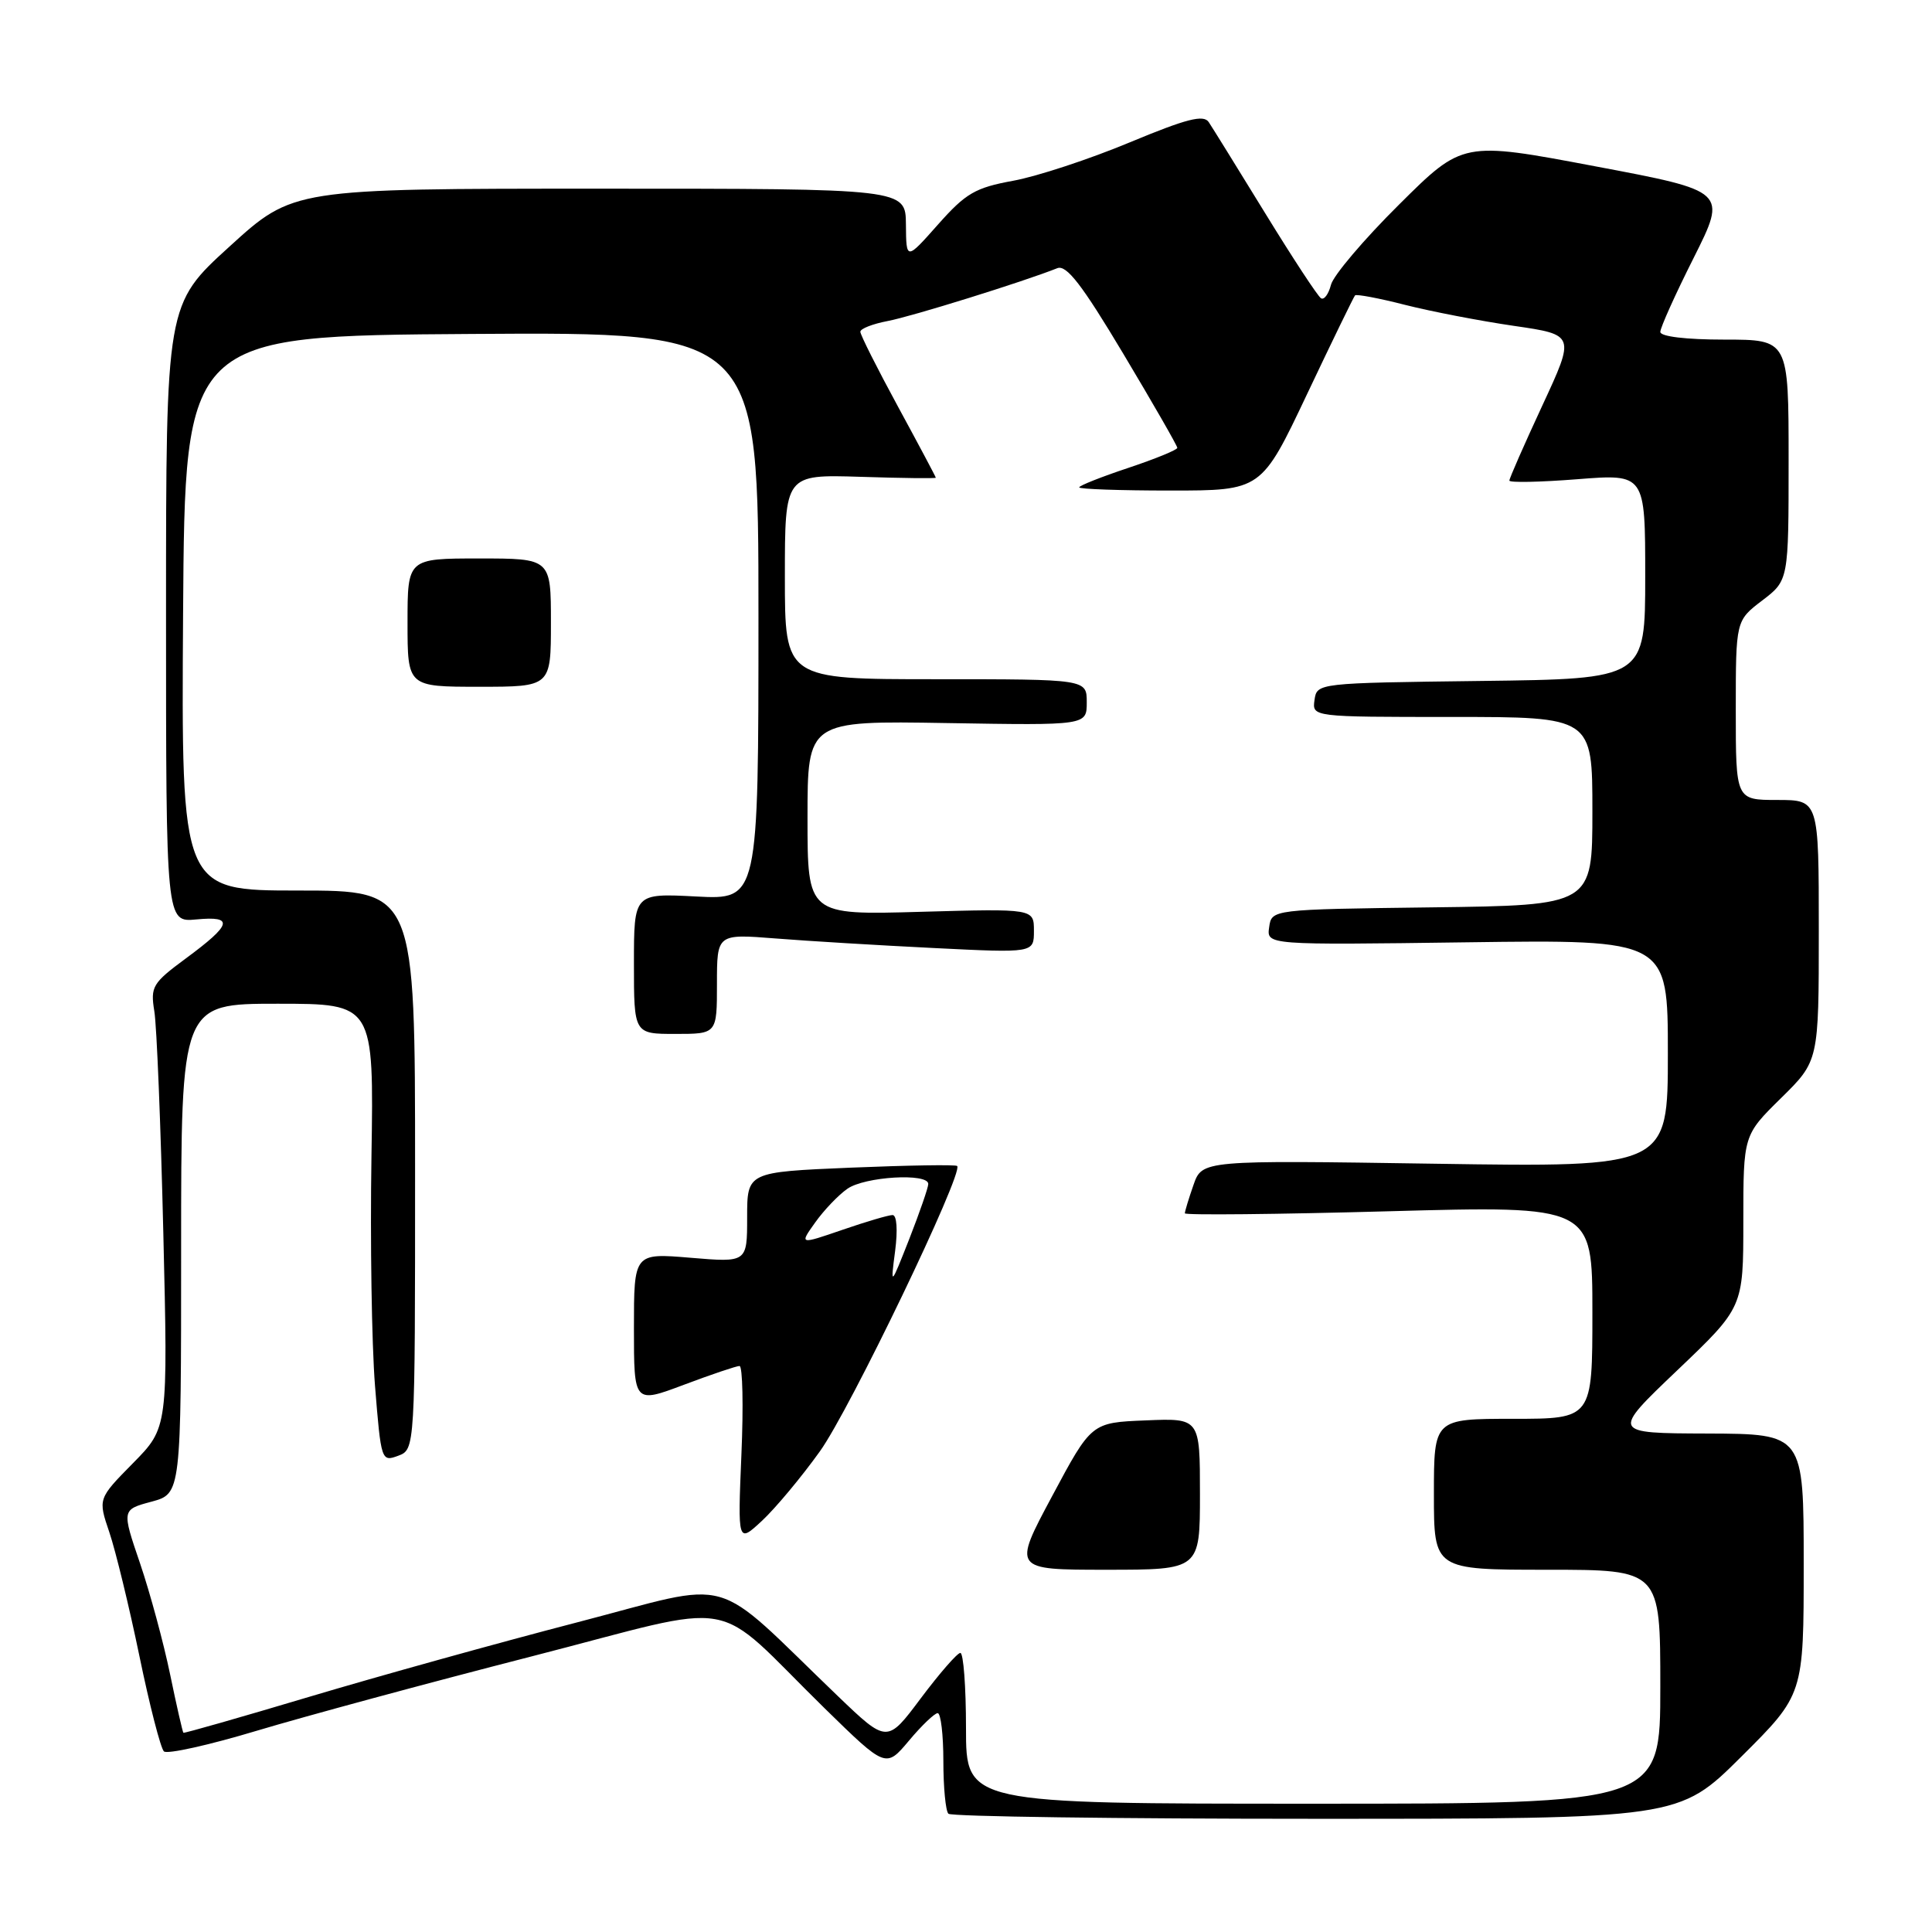 <?xml version="1.0" encoding="UTF-8" standalone="no"?>
<!DOCTYPE svg PUBLIC "-//W3C//DTD SVG 1.1//EN" "http://www.w3.org/Graphics/SVG/1.1/DTD/svg11.dtd" >
<svg xmlns="http://www.w3.org/2000/svg" xmlns:xlink="http://www.w3.org/1999/xlink" version="1.1" viewBox="0 0 256 256">
 <g >
 <path fill="currentColor"
d=" M 230.73 232.77 C 239.00 224.54 239.00 224.54 239.00 207.27 C 239.00 190.00 239.00 190.00 226.25 189.95 C 213.50 189.91 213.50 189.91 222.25 181.57 C 231.00 173.23 231.00 173.23 231.00 161.83 C 231.00 150.42 231.00 150.42 236.00 145.50 C 241.00 140.58 241.00 140.58 241.00 123.29 C 241.00 106.00 241.00 106.00 235.50 106.00 C 230.00 106.00 230.00 106.00 230.00 94.12 C 230.00 82.24 230.00 82.24 233.50 79.57 C 237.00 76.90 237.00 76.90 237.00 60.95 C 237.00 45.00 237.00 45.00 228.50 45.00 C 223.39 45.00 220.00 44.59 220.00 43.98 C 220.00 43.42 221.99 38.99 224.43 34.15 C 228.85 25.33 228.85 25.33 211.34 22.03 C 193.82 18.72 193.82 18.72 185.38 27.11 C 180.73 31.72 176.67 36.51 176.36 37.74 C 176.04 38.98 175.45 39.78 175.04 39.52 C 174.62 39.27 171.30 34.21 167.66 28.28 C 164.02 22.35 160.65 16.91 160.17 16.19 C 159.49 15.15 157.26 15.72 149.66 18.88 C 144.36 21.09 137.43 23.37 134.26 23.95 C 129.22 24.87 127.97 25.60 124.29 29.75 C 120.08 34.50 120.08 34.50 120.04 29.75 C 120.00 25.00 120.00 25.00 79.42 25.00 C 38.83 25.00 38.83 25.00 30.42 32.66 C 22.00 40.32 22.00 40.32 22.00 81.27 C 22.00 122.21 22.00 122.21 26.01 121.83 C 31.05 121.35 30.75 122.48 24.62 127.00 C 20.20 130.27 19.92 130.73 20.45 134.00 C 20.77 135.93 21.30 149.13 21.64 163.34 C 22.26 189.17 22.26 189.17 17.62 193.88 C 12.98 198.59 12.98 198.59 14.49 203.04 C 15.32 205.49 17.11 212.86 18.47 219.42 C 19.82 225.97 21.29 231.66 21.72 232.07 C 22.15 232.47 27.68 231.24 34.00 229.34 C 40.33 227.44 56.69 223.01 70.37 219.50 C 98.85 212.19 93.91 211.31 109.31 226.40 C 117.38 234.29 117.38 234.29 120.44 230.65 C 122.12 228.64 123.84 227.00 124.25 227.00 C 124.66 227.00 125.00 229.85 125.00 233.33 C 125.00 236.82 125.30 239.97 125.67 240.33 C 126.03 240.70 147.96 241.00 174.40 241.00 C 222.46 241.00 222.46 241.00 230.73 232.77 Z  M 128.00 229.00 C 128.00 223.50 127.66 219.01 127.25 219.02 C 126.84 219.03 124.49 221.73 122.02 225.02 C 117.55 231.00 117.55 231.00 111.02 224.74 C 93.89 208.30 97.86 209.42 76.48 214.97 C 66.04 217.68 50.08 222.12 41.00 224.83 C 31.93 227.54 24.41 229.69 24.30 229.60 C 24.20 229.51 23.40 226.03 22.54 221.86 C 21.68 217.70 19.89 211.08 18.56 207.16 C 16.13 200.04 16.13 200.04 20.07 198.98 C 24.00 197.92 24.00 197.92 24.00 165.46 C 24.00 133.00 24.00 133.00 36.77 133.00 C 49.54 133.00 49.54 133.00 49.22 153.25 C 49.04 164.39 49.25 178.05 49.69 183.62 C 50.49 193.56 50.54 193.72 52.75 192.90 C 55.00 192.06 55.00 192.06 55.00 155.03 C 55.00 118.00 55.00 118.00 39.51 118.00 C 24.02 118.00 24.02 118.00 24.26 81.25 C 24.50 44.50 24.50 44.50 62.50 44.25 C 100.50 44.00 100.50 44.00 100.50 81.61 C 100.50 119.22 100.50 119.22 92.25 118.79 C 84.00 118.36 84.00 118.36 84.00 127.68 C 84.00 137.00 84.00 137.00 89.50 137.00 C 95.00 137.00 95.00 137.00 95.00 130.37 C 95.00 123.74 95.00 123.74 102.75 124.35 C 107.01 124.69 116.46 125.26 123.75 125.62 C 137.00 126.28 137.00 126.28 137.00 123.34 C 137.00 120.40 137.00 120.40 122.00 120.82 C 107.00 121.25 107.00 121.25 107.00 108.37 C 107.00 95.50 107.00 95.50 125.50 95.81 C 144.00 96.12 144.00 96.12 144.00 93.06 C 144.00 90.00 144.00 90.00 124.00 90.00 C 104.00 90.00 104.00 90.00 104.00 76.43 C 104.00 62.87 104.00 62.87 114.00 63.18 C 119.50 63.36 124.00 63.41 124.00 63.30 C 124.00 63.19 121.75 58.96 119.00 53.90 C 116.25 48.84 114.00 44.37 114.00 43.96 C 114.00 43.55 115.63 42.92 117.61 42.54 C 120.77 41.95 135.60 37.33 140.09 35.54 C 141.31 35.05 143.36 37.70 148.84 46.87 C 152.78 53.46 156.00 59.07 156.00 59.34 C 156.00 59.61 153.07 60.81 149.50 62.00 C 145.93 63.19 143.00 64.35 143.00 64.58 C 143.00 64.81 148.43 65.00 155.07 65.00 C 167.14 65.00 167.14 65.00 173.18 52.25 C 176.50 45.24 179.37 39.34 179.55 39.14 C 179.73 38.95 182.72 39.51 186.19 40.40 C 189.66 41.28 196.15 42.53 200.61 43.18 C 208.72 44.36 208.72 44.36 204.36 53.75 C 201.96 58.92 200.00 63.38 200.00 63.68 C 200.00 63.97 204.05 63.89 209.00 63.50 C 218.00 62.79 218.00 62.79 218.00 76.37 C 218.00 89.96 218.00 89.96 196.25 90.23 C 174.55 90.50 174.50 90.51 174.18 92.75 C 173.86 95.00 173.86 95.00 192.43 95.00 C 211.00 95.00 211.00 95.00 211.00 107.48 C 211.00 119.96 211.00 119.96 189.75 120.23 C 168.50 120.50 168.50 120.50 168.17 122.86 C 167.83 125.22 167.83 125.22 194.42 124.86 C 221.00 124.50 221.00 124.50 221.00 139.58 C 221.00 154.67 221.00 154.67 190.14 154.20 C 159.29 153.73 159.29 153.73 158.14 157.02 C 157.51 158.82 157.00 160.51 157.00 160.77 C 157.00 161.03 169.15 160.91 184.00 160.50 C 211.00 159.76 211.00 159.76 211.00 173.88 C 211.00 188.00 211.00 188.00 200.50 188.00 C 190.00 188.00 190.00 188.00 190.00 198.00 C 190.00 208.00 190.00 208.00 205.00 208.00 C 220.00 208.00 220.00 208.00 220.00 223.50 C 220.00 239.00 220.00 239.00 174.00 239.00 C 128.00 239.00 128.00 239.00 128.00 229.00 Z  M 159.00 197.96 C 159.00 187.91 159.00 187.91 151.81 188.21 C 144.62 188.50 144.62 188.50 139.41 198.25 C 134.19 208.00 134.19 208.00 146.60 208.00 C 159.00 208.00 159.00 208.00 159.00 197.96 Z  M 108.64 192.31 C 112.60 186.81 127.71 155.38 126.83 154.50 C 126.64 154.30 120.30 154.41 112.74 154.72 C 99.00 155.30 99.00 155.30 99.00 161.30 C 99.00 167.29 99.00 167.29 91.50 166.66 C 84.00 166.03 84.00 166.03 84.00 176.00 C 84.00 185.98 84.00 185.98 90.62 183.49 C 94.26 182.12 97.58 181.00 97.99 181.00 C 98.40 181.00 98.52 186.29 98.24 192.75 C 97.75 204.50 97.75 204.50 100.98 201.50 C 102.75 199.85 106.20 195.72 108.64 192.31 Z  M 73.00 82.50 C 73.00 74.00 73.00 74.00 63.50 74.00 C 54.00 74.00 54.00 74.00 54.00 82.50 C 54.00 91.00 54.00 91.00 63.50 91.00 C 73.00 91.00 73.00 91.00 73.00 82.50 Z  M 118.61 165.75 C 118.97 162.96 118.83 161.00 118.27 161.00 C 117.74 161.00 114.75 161.88 111.62 162.96 C 105.92 164.92 105.92 164.92 108.02 161.98 C 109.17 160.36 111.09 158.35 112.28 157.52 C 114.58 155.90 123.00 155.40 123.00 156.88 C 123.00 157.36 121.87 160.62 120.50 164.13 C 117.99 170.50 117.99 170.50 118.61 165.75 Z "/>
</g>
</svg>